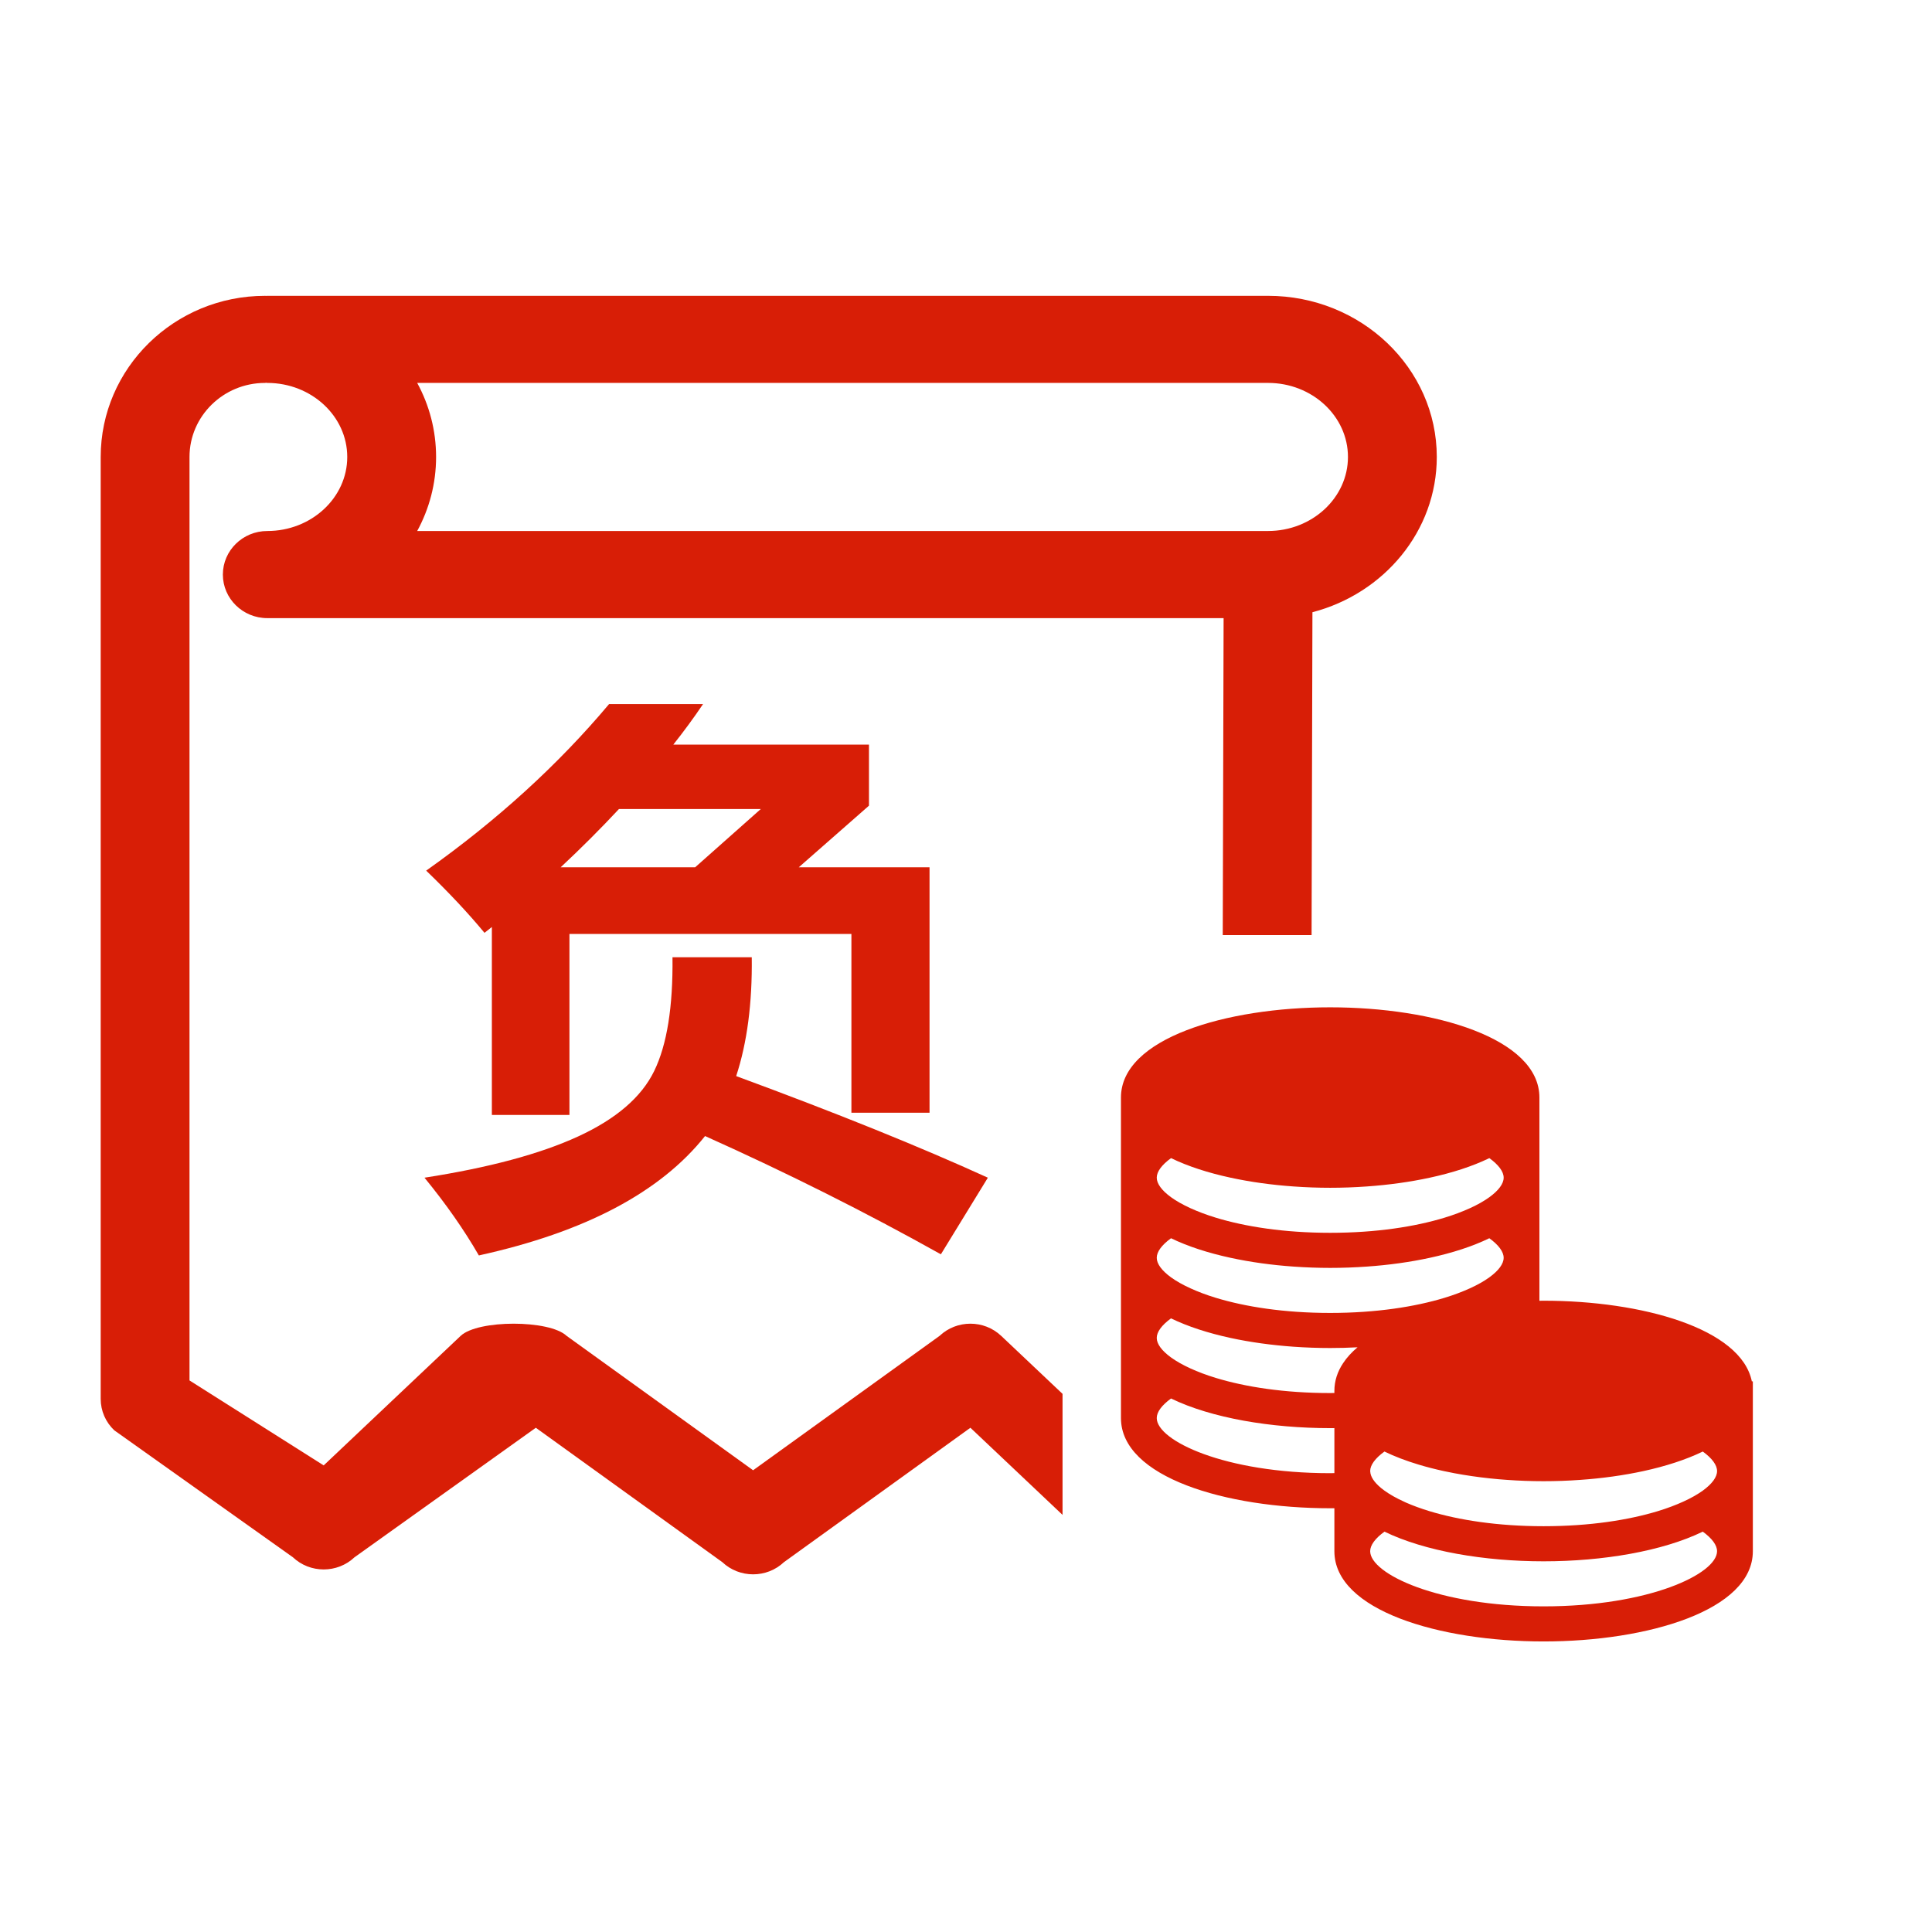 <?xml version="1.0" standalone="no"?><!DOCTYPE svg PUBLIC "-//W3C//DTD SVG 1.1//EN" "http://www.w3.org/Graphics/SVG/1.1/DTD/svg11.dtd"><svg t="1639906418070" class="icon" viewBox="0 0 1024 1024" version="1.1" xmlns="http://www.w3.org/2000/svg" p-id="6776" xmlns:xlink="http://www.w3.org/1999/xlink" width="300" height="300"><defs><style type="text/css"></style></defs><path d="M928.514 732.155c-5.688-28.082-58.324-42.75-110.377-42.75-0.742 0-1.465 0.027-2.216 0.033l0-22.79 0-42.467 0-42.46c0-31.401-55.787-47.821-110.898-47.821-55.116 0-110.892 16.42-110.892 47.821l0 42.46 0 42.467 0 42.482 0 42.465c0 31.392 55.775 47.811 110.892 47.811 0.746 0 1.481-0.01 2.227-0.016l0 22.785c0 31.392 55.777 47.827 110.888 47.827 55.109 0 110.907-16.435 110.907-47.827l0-42.471 0-42.471 0-5.078L928.514 732.154 928.514 732.155zM818.137 851.404c-56.115 0-91.917-17.313-91.917-29.23 0-3.215 2.677-6.822 7.58-10.369 21.39 10.386 52.965 15.725 84.338 15.725 31.383 0 62.969-5.34 84.363-15.725 4.904 3.552 7.576 7.154 7.576 10.369C910.076 834.091 874.268 851.404 818.137 851.404L818.137 851.404zM613.097 751.59c0-3.209 2.682-6.813 7.58-10.358 21.394 10.374 52.977 15.714 84.348 15.714 0.746 0 1.481-0.021 2.227-0.021l0 22.774 0 1.073c-0.751 0-1.464 0.047-2.227 0.047C648.91 780.818 613.097 763.511 613.097 751.59L613.097 751.59zM892.175 795.892c-3.938 1.794-8.412 3.498-13.503 5.05-15.461 4.692-36.061 7.98-60.535 7.98-24.458 0-45.063-3.288-60.519-7.98-4.608-1.41-8.749-2.931-12.402-4.536-0.381-0.174-0.719-0.342-1.095-0.515-4.125-1.869-7.58-3.841-10.322-5.825-0.633-0.458-1.239-0.909-1.802-1.384-3.638-3.009-5.638-6.013-5.741-8.748 0-0.08-0.037-0.158-0.037-0.231 0-3.215 2.677-6.808 7.564-10.358 5.445 2.641 11.539 4.95 18.122 6.928 4.264 1.289 8.724 2.431 13.353 3.435 1.85 0.405 3.727 0.779 5.627 1.137 6.057 1.132 12.334 2.046 18.739 2.724 2.994 0.32 6.025 0.589 9.056 0.795 6.443 0.469 12.949 0.699 19.457 0.699 6.512 0 13.025-0.23 19.467-0.699 11.599-0.805 22.913-2.384 33.427-4.656 11.766-2.561 22.516-6.019 31.48-10.363 4.893 3.55 7.564 7.144 7.564 10.358 0 3.209-2.677 6.813-7.576 10.364C899.754 792.051 896.306 794.024 892.175 795.892L892.175 795.892zM631.003 725.316c-4.131-1.878-7.587-3.846-10.327-5.829-4.898-3.552-7.58-7.154-7.58-10.358 0-3.215 2.682-6.813 7.564-10.365 8.964 4.351 19.72 7.807 31.489 10.365 10.515 2.283 21.846 3.834 33.444 4.661 6.431 0.456 12.935 0.688 19.43 0.688 4.839 0 9.689-0.121 14.501-0.384-3.101 2.599-5.665 5.403-7.655 8.412-2.968 4.456-4.62 9.369-4.62 14.72l0 0.01 0 1.068c-0.751 0.005-1.464 0.042-2.227 0.042-24.467 0-45.067-3.288-60.529-7.992C639.404 728.815 634.935 727.105 631.003 725.316L631.003 725.316zM613.097 666.648c0-3.199 2.682-6.808 7.568-10.354 8.96 4.351 19.705 7.802 31.474 10.354 10.505 2.288 21.829 3.856 33.427 4.666 6.427 0.456 12.945 0.699 19.457 0.699 6.512 0 13.026-0.243 19.457-0.699 11.599-0.81 22.924-2.378 33.432-4.666 11.764-2.552 22.511-6.003 31.457-10.354 4.904 3.546 7.597 7.155 7.597 10.354 0 3.218-2.683 6.822-7.581 10.369-2.741 1.988-6.196 3.955-10.322 5.829-3.938 1.789-8.412 3.499-13.497 5.04-15.466 4.703-36.077 7.997-60.545 7.997-24.479 0-45.084-3.294-60.545-7.997-5.096-1.541-9.555-3.251-13.475-5.04-4.136-1.874-7.596-3.841-10.343-5.829C615.779 673.471 613.097 669.866 613.097 666.648L613.097 666.648zM613.097 624.186c0-3.208 2.682-6.807 7.58-10.358 8.965 4.355 19.705 7.813 31.491 10.358 10.531 2.289 21.866 3.852 33.487 4.666 6.405 0.464 12.892 0.695 19.371 0.695 6.475 0 12.956-0.231 19.372-0.695 11.62-0.815 22.956-2.377 33.491-4.666 11.776-2.545 22.538-6.003 31.485-10.358 4.904 3.552 7.597 7.15 7.597 10.358 0 3.204-2.693 6.813-7.597 10.365-2.741 1.993-6.186 3.95-10.321 5.834-3.927 1.777-8.406 3.493-13.498 5.04-15.46 4.703-36.065 7.991-60.529 7.991-24.467 0-45.067-3.288-60.529-7.991-5.091-1.547-9.566-3.262-13.491-5.04-4.136-1.884-7.587-3.841-10.333-5.834C615.779 630.999 613.097 627.39 613.097 624.186L613.097 624.186zM613.097 624.186" p-id="6777" fill="#d81e06"></path><path d="M563.168 738.776l-32.505-30.73c-9.116-8.619-23.551-8.619-32.677 0l-98.828 71.224-98.828-71.224c-9.106-8.619-47.05-8.619-56.181 0l-72.585 68.642L100.442 731.662 100.442 242.201c0-21.633 17.958-39.244 40.034-39.244 0.182 0 0.346-0.052 0.538-0.081 0.222 0.029 0.442 0.081 0.659 0.081l0.111 0c23.316 0.055 42.267 17.639 42.267 39.244 0 21.638-19.023 39.245-42.377 39.245-13.001 0-23.551 10.347-23.551 23.082 0 12.735 10.55 23.092 23.551 23.092l506.863-0.006-0.453 167.996 47.083 0 0.453-171.113c37.91-9.888 65.91-43 65.91-82.302 0-47.103-40.143-85.404-89.447-85.404l-530.409 0.006c-0.207 0-0.385 0.029-0.606 0.029-0.207 0-0.399-0.029-0.591-0.029-48.048 0-87.104 38.301-87.104 85.404L53.372 741.481c0 6.268 2.59 12.263 7.187 16.61l94.669 67.283c9.102 8.618 23.567 8.618 32.682 0l96.085-68.633 98.832 71.224c9.126 8.619 23.562 8.619 32.694 0l98.814-71.224 48.832 46.179 0-64.144L563.168 738.776zM221.123 202.957l450.965-0.006c23.354 0 42.358 17.611 42.358 39.244 0 21.633-19.003 39.245-42.358 39.245l-450.965 0.006c6.402-11.777 10.012-25.118 10.012-39.245C231.134 228.064 227.524 214.706 221.123 202.957L221.123 202.957zM221.123 202.957" p-id="6778" fill="#d81e06"></path><path d="M356.434 507.362l42.017 0c0.299 24.338-2.456 45.323-8.261 62.989 53.021 19.523 97.482 37.469 133.395 53.851l-24.898 40.608c-39.815-22.267-81.487-43.163-124.996-62.685-23.705 29.829-63.668 50.916-119.891 63.281-7.803-13.536-17.405-27.275-28.811-41.204 34.112-5.3 61.248-12.58 81.407-21.852 20.148-9.271 33.607-20.839 40.354-34.724C353.508 553.743 356.733 533.658 356.434 507.362zM260.696 590.953l0-99.625-3.901 3.094c-8.594-10.397-18.897-21.39-30.911-32.968 37.612-26.679 69.933-56.114 96.943-88.283l49.808 0c-4.9 7.257-10.154 14.414-15.754 21.48l103.69 0 0 32.372-37.209 32.665L492.675 459.69l0 130.084-41.409 0L451.266 495.007 301.819 495.007l0 95.945L260.696 590.952zM297.16 459.688l71.275 0 34.812-30.898-75.177 0C318.375 439.187 308.071 449.493 297.16 459.688z" p-id="6779" fill="#d81e06"></path></svg>